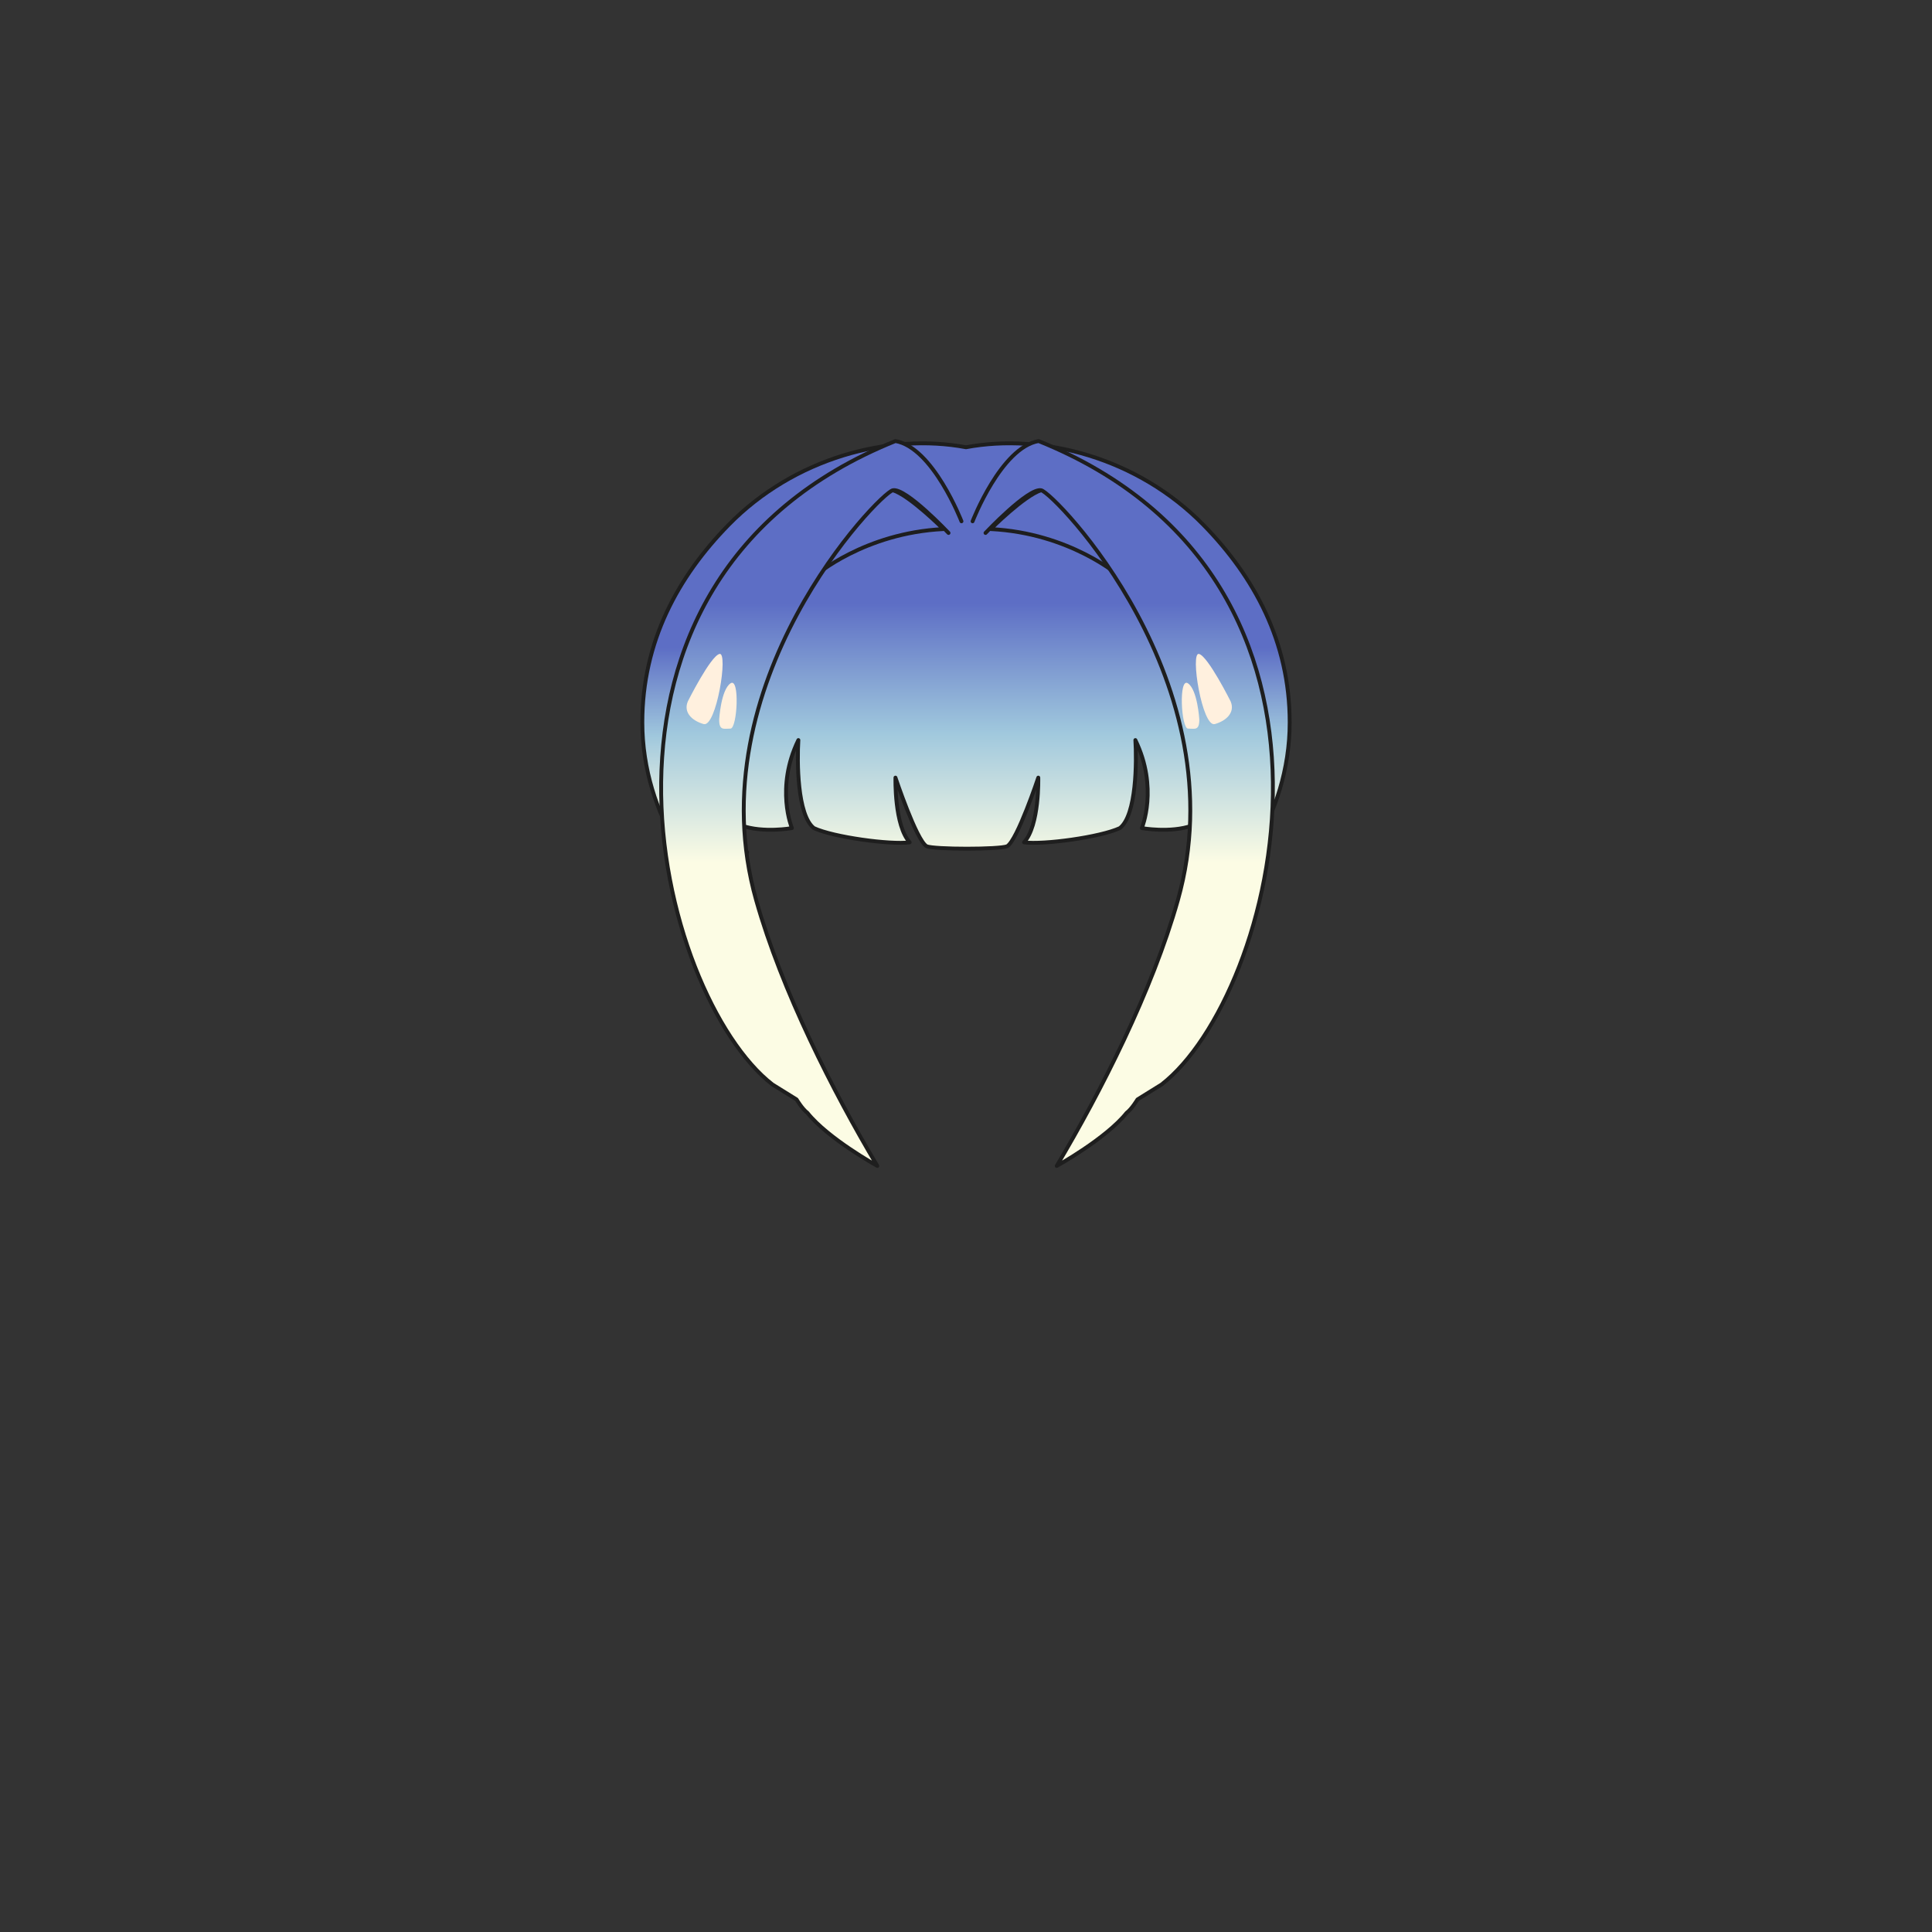 <svg xmlns="http://www.w3.org/2000/svg" width="500" height="500" version="1.1"><rect width="100%" height="100%" fill="#333333" stroke="none"/><g id="x013"><g><linearGradient id="hair1XMLID_2521_" gradientUnits="userSpaceOnUse" x1="250" y1="213.667" x2="250" y2="167.667"><stop offset="0" style="stop-color:#FCFCE4"></stop><stop offset="0.5" style="stop-color:#A0C8DD"></stop><stop offset="1" style="stop-color:#5D6EC5"></stop></linearGradient><path style="fill:url(#hair1XMLID_2521_);stroke:#1E1E1E;stroke-linecap:round;stroke-linejoin:round;" d="M311.484,135.882c-17.021-17.418-41.603-23.852-61.484-20.131c-19.882-3.721-44.464,2.713-61.484,20.131c-13.061,13.365-22.283,30.165-22.283,51.08c0,24.372,15.268,44.372,25.934,48.538c-7.33-33.49-0.484-59.331,5.084-68.5c1.798-2.157,29.369-5.491,52.75-5.619c23.381,0.128,50.952,3.462,52.75,5.619c5.568,9.169,12.414,35.01,5.084,68.5c10.666-4.167,25.934-24.167,25.934-48.538C333.768,166.047,324.545,149.248,311.484,135.882z"></path><g><g><g><path style="fill:none;stroke:#1E1E1E;stroke-linecap:round;stroke-linejoin:round;" d="M193.352,220.586c0,0-12.395-14.74-3.35-42.545"></path><path style="fill:none;stroke:#1E1E1E;stroke-linecap:round;stroke-linejoin:round;" d="M289.943,153.474c-1.786-2.68,28.699,18.872,19.319,67.112"></path></g></g><linearGradient id="hair1XMLID_2522_" gradientUnits="userSpaceOnUse" x1="250.226" y1="223.167" x2="250.226" y2="156.167"><stop offset="0" style="stop-color:#FCFCE4"></stop><stop offset="0.5" style="stop-color:#A0C8DD"></stop><stop offset="1" style="stop-color:#5D6EC5"></stop></linearGradient><path style="fill:url(#hair1XMLID_2522_);stroke:#1E1E1E;stroke-linecap:round;stroke-linejoin:round;" d="M203.269,150.325c-15.41,14.07-23.115,42.545-11.391,63.315c5.695,2.01,13.065,0.67,13.065,0.67s-4.355-10.386,1.675-22.781c-0.335,5.361-0.335,19.431,4.021,22.781c5.024,2.344,19.765,4.354,24.789,3.685c-4.02-4.354-3.685-16.75-3.685-16.75s5.36,16.08,8.04,17.755c1.986,0.851,18.899,0.851,20.886,0c2.68-1.675,8.04-17.755,8.04-17.755s0.335,12.396-3.685,16.75c5.024,0.67,19.765-1.341,24.79-3.685c4.354-3.351,4.354-17.42,4.02-22.781c6.03,12.396,1.675,22.781,1.675,22.781s7.37,1.34,13.065-0.67c11.725-20.771,4.02-49.245-11.391-63.315"></path><g><linearGradient id="hair1XMLID_2523_" gradientUnits="userSpaceOnUse" x1="227.556" y1="223.167" x2="227.556" y2="156.167"><stop offset="0" style="stop-color:#FCFCE4"></stop><stop offset="0.5" style="stop-color:#A0C8DD"></stop><stop offset="1" style="stop-color:#5D6EC5"></stop></linearGradient><path style="fill:url(#hair1XMLID_2523_);stroke:#1E1E1E;stroke-linecap:round;stroke-linejoin:round;" d="M244.139,136.925c0,0-8.711-8.71-13.065-10.05c-4.355-1.34-20.1,22.11-20.1,22.11S223.703,137.93,244.139,136.925z"></path><linearGradient id="hair1XMLID_2524_" gradientUnits="userSpaceOnUse" x1="209.963" y1="223.167" x2="209.963" y2="156.167"><stop offset="0" style="stop-color:#FCFCE4"></stop><stop offset="0.5" style="stop-color:#A0C8DD"></stop><stop offset="1" style="stop-color:#5D6EC5"></stop></linearGradient><path style="fill:url(#hair1XMLID_2524_);stroke:#1E1E1E;stroke-linecap:round;stroke-linejoin:round;" d="M245.479,137.93c0,0-11.056-11.725-14.405-11.055s-51.255,49.915-35.377,106.105c6.645,23.511,19.967,49.67,31.356,68.764c0,0-12.729-7.035-18.09-13.736c-1.34-1.004-2.812-3.471-2.812-3.471l-6.234-3.871c-29.479-22.807-57.954-130.341,31.826-166.521c9.715,1.675,17.085,20.77,17.085,20.77"></path></g><g><linearGradient id="hair1XMLID_2525_" gradientUnits="userSpaceOnUse" x1="272.973" y1="223.167" x2="272.973" y2="156.167"><stop offset="0" style="stop-color:#FCFCE4"></stop><stop offset="0.5" style="stop-color:#A0C8DD"></stop><stop offset="1" style="stop-color:#5D6EC5"></stop></linearGradient><path style="fill:url(#hair1XMLID_2525_);stroke:#1E1E1E;stroke-linecap:round;stroke-linejoin:round;" d="M256.39,136.925c0,0,8.71-8.71,13.065-10.05c4.354-1.34,20.1,22.11,20.1,22.11S276.825,137.93,256.39,136.925z"></path><linearGradient id="hair1XMLID_2526_" gradientUnits="userSpaceOnUse" x1="290.565" y1="223.167" x2="290.565" y2="156.167"><stop offset="0" style="stop-color:#FCFCE4"></stop><stop offset="0.5" style="stop-color:#A0C8DD"></stop><stop offset="1" style="stop-color:#5D6EC5"></stop></linearGradient><path style="fill:url(#hair1XMLID_2526_);stroke:#1E1E1E;stroke-linecap:round;stroke-linejoin:round;" d="M255.05,137.93c0,0,11.055-11.725,14.405-11.055c3.35,0.67,51.255,49.915,35.376,106.105c-6.644,23.511-19.966,49.67-31.356,68.764c0,0,12.73-7.035,18.09-13.736c1.341-1.004,2.813-3.471,2.813-3.471l6.234-3.871c29.479-22.807,57.953-130.341-31.826-166.521c-9.715,1.675-17.085,20.77-17.085,20.77"></path></g></g></g><g><g><path style="fill:#FFF0DE;" d="M178.006,181.536c0,0,5.852-11.712,8.195-12.295c2.342-0.585-0.816,19.084-4.1,18.149C179.029,186.513,176.834,184.318,178.006,181.536z"></path><path style="fill:#FFF0DE;" d="M186.119,186.217c0,0,0.45-7.659,2.929-9.365c2.478-1.707,1.757,11.708,0,11.708C187.291,188.56,186.119,189.145,186.119,186.217z"></path><path style="fill:#FFF0DE;" d="M318.494,181.536c0,0-5.853-11.712-8.195-12.295c-2.343-0.585,0.816,19.084,4.1,18.149C317.471,186.513,319.665,184.318,318.494,181.536z"></path><path style="fill:#FFF0DE;" d="M310.381,186.217c0,0-0.451-7.659-2.93-9.365c-2.478-1.707-1.756,11.708,0,11.708C309.209,188.56,310.381,189.145,310.381,186.217z"></path></g></g></g></svg>